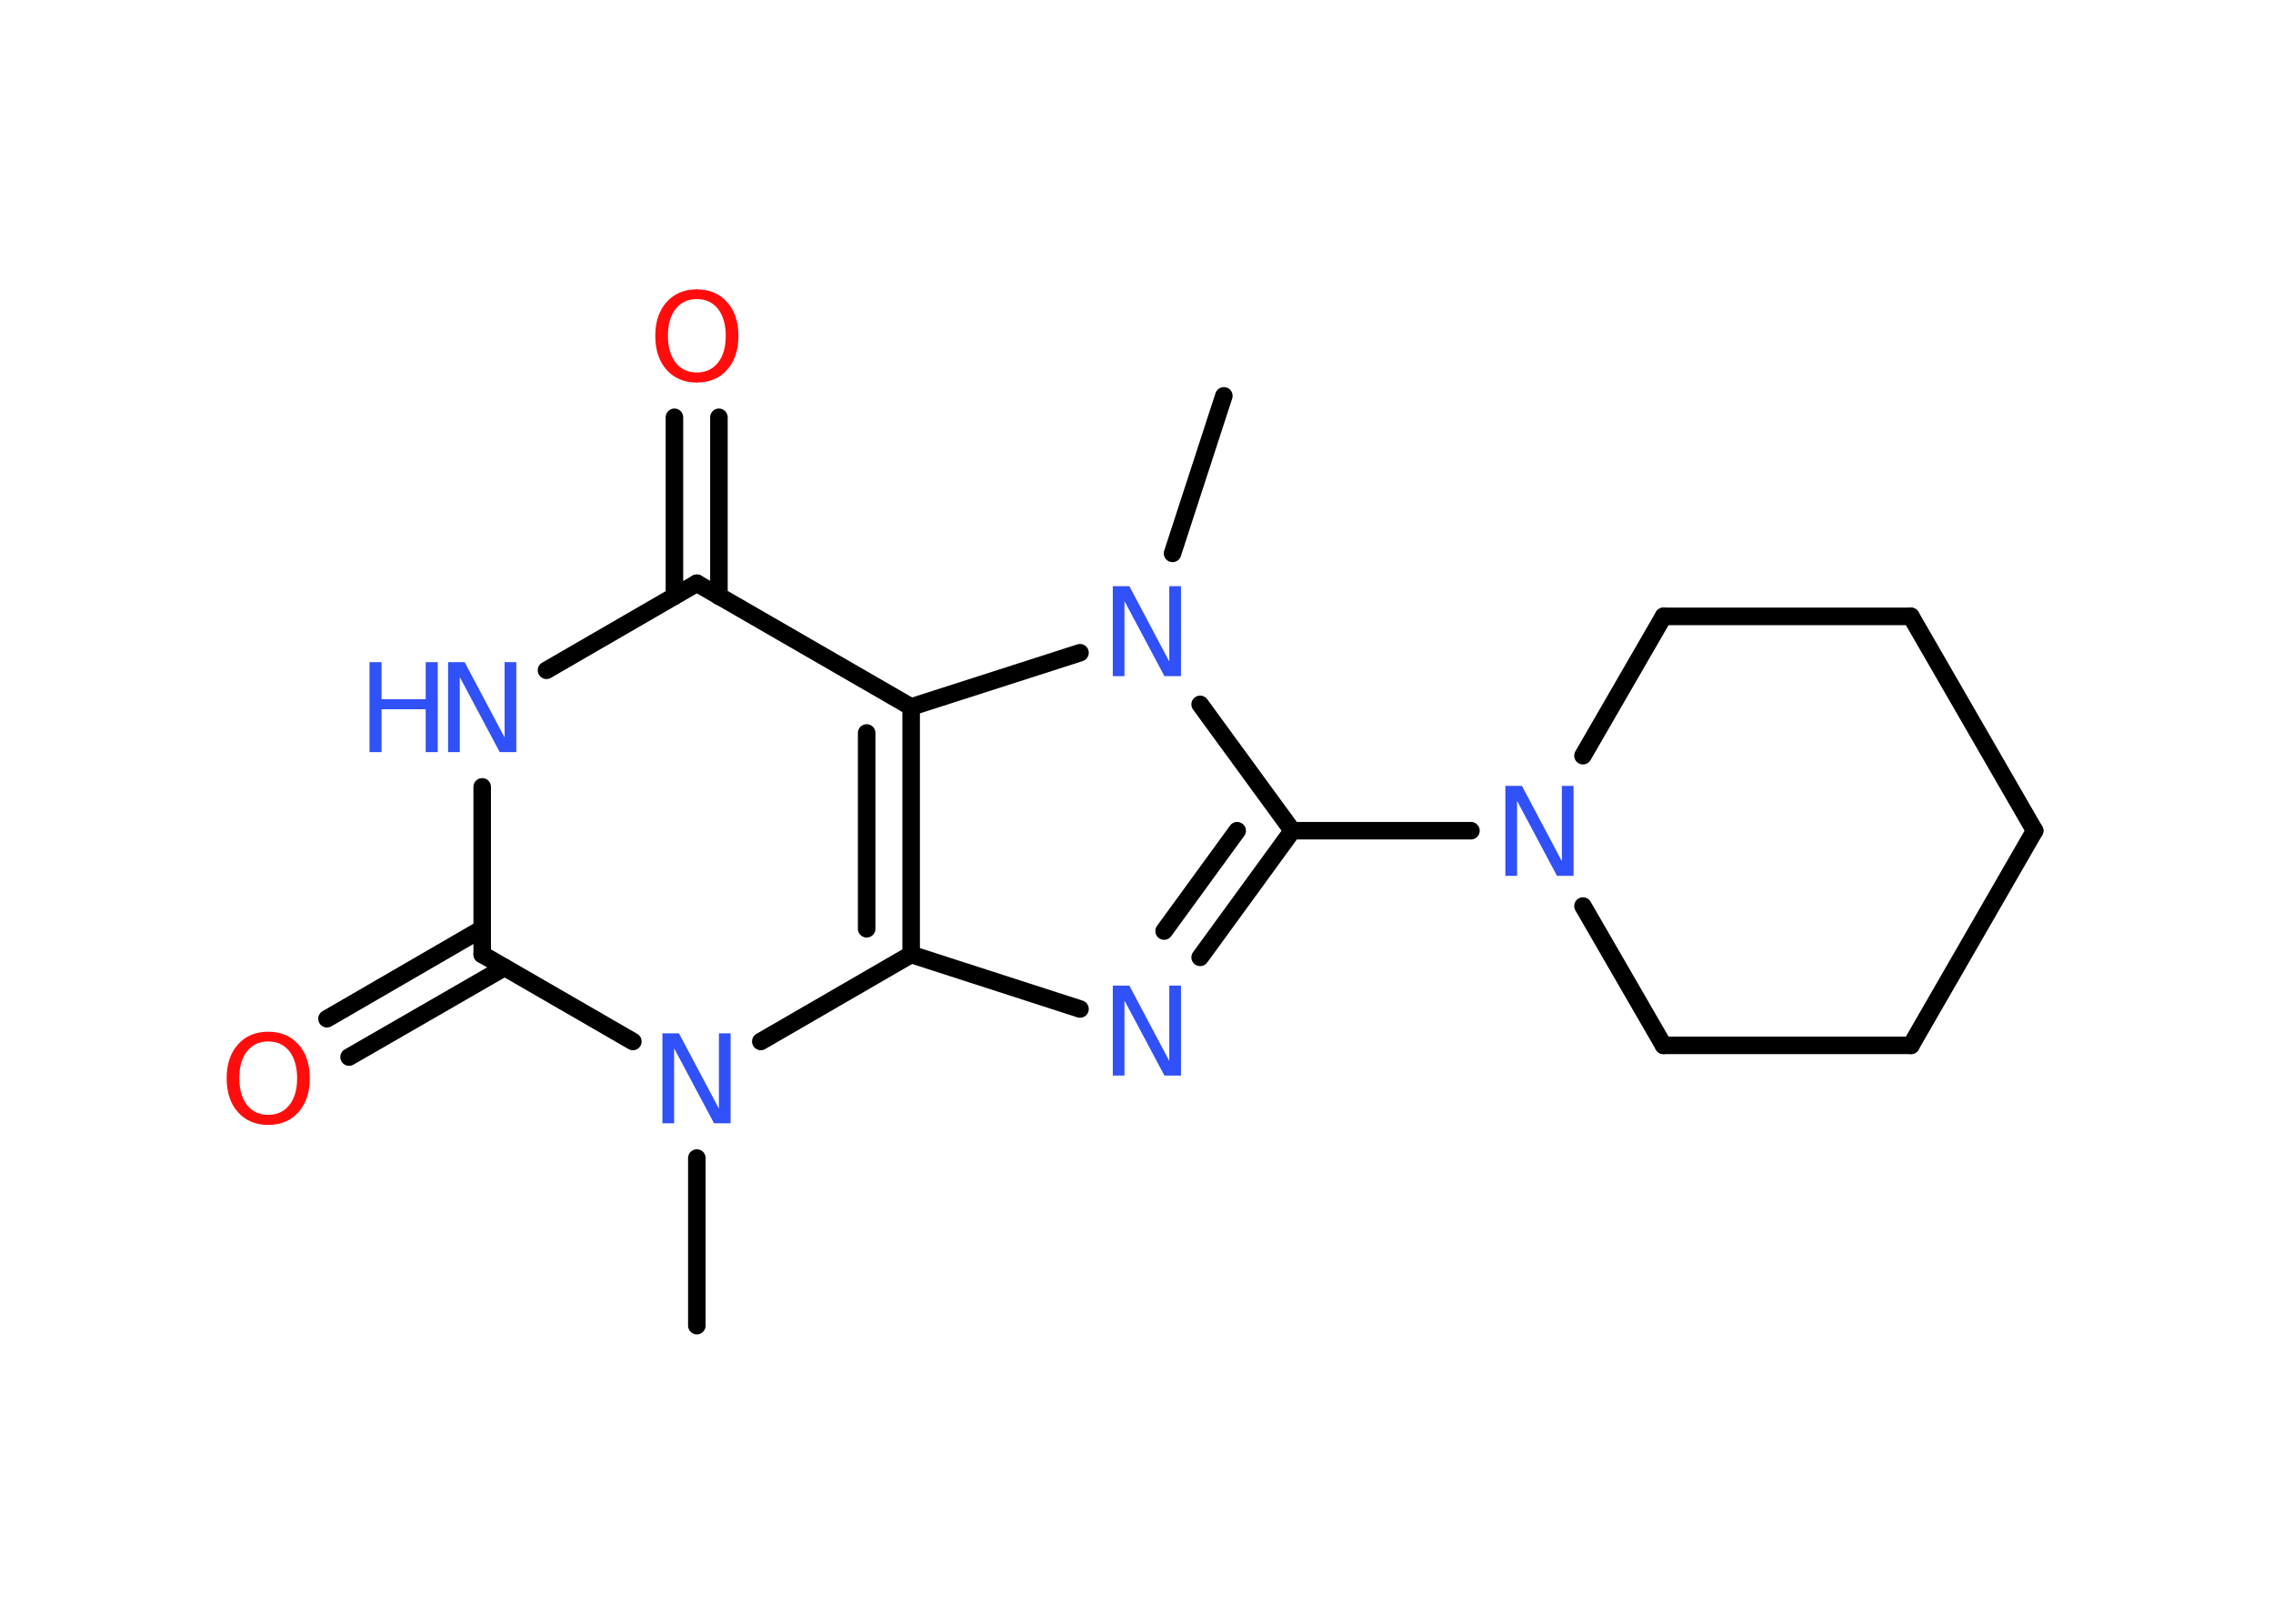 <?xml version='1.0' encoding='UTF-8'?>
<!DOCTYPE svg PUBLIC "-//W3C//DTD SVG 1.1//EN" "http://www.w3.org/Graphics/SVG/1.1/DTD/svg11.dtd">
<svg version='1.2' xmlns='http://www.w3.org/2000/svg' xmlns:xlink='http://www.w3.org/1999/xlink' width='70.0mm' height='50.0mm' viewBox='0 0 70.0 50.0'>
  <desc>Generated by the Chemistry Development Kit (http://github.com/cdk)</desc>
  <g stroke-linecap='round' stroke-linejoin='round' stroke='#000000' stroke-width='.54' fill='#3050F8'>
    <rect x='.0' y='.0' width='70.0' height='50.0' fill='#FFFFFF' stroke='none'/>
    <g id='mol1' class='mol'>
      <line id='mol1bnd1' class='bond' x1='37.69' y1='12.19' x2='36.11' y2='17.04'/>
      <line id='mol1bnd2' class='bond' x1='36.96' y1='21.69' x2='39.8' y2='25.58'/>
      <line id='mol1bnd3' class='bond' x1='39.8' y1='25.58' x2='45.3' y2='25.58'/>
      <line id='mol1bnd4' class='bond' x1='48.75' y1='23.27' x2='51.23' y2='18.98'/>
      <line id='mol1bnd5' class='bond' x1='51.23' y1='18.98' x2='58.85' y2='18.98'/>
      <line id='mol1bnd6' class='bond' x1='58.85' y1='18.98' x2='62.66' y2='25.58'/>
      <line id='mol1bnd7' class='bond' x1='62.66' y1='25.58' x2='58.85' y2='32.19'/>
      <line id='mol1bnd8' class='bond' x1='58.85' y1='32.19' x2='51.23' y2='32.19'/>
      <line id='mol1bnd9' class='bond' x1='48.75' y1='27.9' x2='51.23' y2='32.19'/>
      <g id='mol1bnd10' class='bond'>
        <line x1='36.96' y1='29.48' x2='39.8' y2='25.58'/>
        <line x1='35.85' y1='28.67' x2='38.1' y2='25.58'/>
      </g>
      <line id='mol1bnd11' class='bond' x1='33.26' y1='31.07' x2='28.06' y2='29.39'/>
      <g id='mol1bnd12' class='bond'>
        <line x1='28.06' y1='29.39' x2='28.06' y2='21.77'/>
        <line x1='26.69' y1='28.6' x2='26.69' y2='22.57'/>
      </g>
      <line id='mol1bnd13' class='bond' x1='33.26' y1='20.1' x2='28.06' y2='21.77'/>
      <line id='mol1bnd14' class='bond' x1='28.06' y1='21.77' x2='21.46' y2='17.96'/>
      <g id='mol1bnd15' class='bond'>
        <line x1='20.77' y1='18.36' x2='20.77' y2='12.85'/>
        <line x1='22.14' y1='18.36' x2='22.14' y2='12.85'/>
      </g>
      <line id='mol1bnd16' class='bond' x1='21.46' y1='17.96' x2='16.83' y2='20.64'/>
      <line id='mol1bnd17' class='bond' x1='14.85' y1='24.23' x2='14.85' y2='29.39'/>
      <g id='mol1bnd18' class='bond'>
        <line x1='15.54' y1='29.79' x2='10.75' y2='32.55'/>
        <line x1='14.85' y1='28.6' x2='10.07' y2='31.37'/>
      </g>
      <line id='mol1bnd19' class='bond' x1='14.85' y1='29.39' x2='19.49' y2='32.07'/>
      <line id='mol1bnd20' class='bond' x1='28.06' y1='29.39' x2='23.43' y2='32.07'/>
      <line id='mol1bnd21' class='bond' x1='21.46' y1='35.66' x2='21.46' y2='40.82'/>
      <path id='mol1atm2' class='atom' d='M34.28 18.05h.5l1.23 2.32v-2.32h.36v2.77h-.51l-1.23 -2.31v2.31h-.36v-2.77z' stroke='none'/>
      <path id='mol1atm4' class='atom' d='M46.37 24.2h.5l1.23 2.32v-2.32h.36v2.77h-.51l-1.23 -2.31v2.31h-.36v-2.77z' stroke='none'/>
      <path id='mol1atm10' class='atom' d='M34.28 30.35h.5l1.23 2.32v-2.32h.36v2.77h-.51l-1.23 -2.31v2.31h-.36v-2.77z' stroke='none'/>
      <path id='mol1atm14' class='atom' d='M21.46 9.21q-.41 .0 -.65 .3q-.24 .3 -.24 .83q.0 .52 .24 .83q.24 .3 .65 .3q.41 .0 .65 -.3q.24 -.3 .24 -.83q.0 -.52 -.24 -.83q-.24 -.3 -.65 -.3zM21.46 8.91q.58 .0 .93 .39q.35 .39 .35 1.04q.0 .66 -.35 1.05q-.35 .39 -.93 .39q-.58 .0 -.93 -.39q-.35 -.39 -.35 -1.05q.0 -.65 .35 -1.04q.35 -.39 .93 -.39z' stroke='none' fill='#FF0D0D'/>
      <g id='mol1atm15' class='atom'>
        <path d='M13.81 20.39h.5l1.23 2.32v-2.32h.36v2.77h-.51l-1.23 -2.31v2.31h-.36v-2.77z' stroke='none'/>
        <path d='M11.38 20.39h.37v1.14h1.36v-1.14h.37v2.77h-.37v-1.32h-1.36v1.32h-.37v-2.77z' stroke='none'/>
      </g>
      <path id='mol1atm17' class='atom' d='M8.26 32.07q-.41 .0 -.65 .3q-.24 .3 -.24 .83q.0 .52 .24 .83q.24 .3 .65 .3q.41 .0 .65 -.3q.24 -.3 .24 -.83q.0 -.52 -.24 -.83q-.24 -.3 -.65 -.3zM8.26 31.77q.58 .0 .93 .39q.35 .39 .35 1.04q.0 .66 -.35 1.05q-.35 .39 -.93 .39q-.58 .0 -.93 -.39q-.35 -.39 -.35 -1.05q.0 -.65 .35 -1.04q.35 -.39 .93 -.39z' stroke='none' fill='#FF0D0D'/>
      <path id='mol1atm18' class='atom' d='M20.41 31.82h.5l1.23 2.32v-2.32h.36v2.77h-.51l-1.23 -2.31v2.31h-.36v-2.77z' stroke='none'/>
    </g>
  </g>
</svg>
